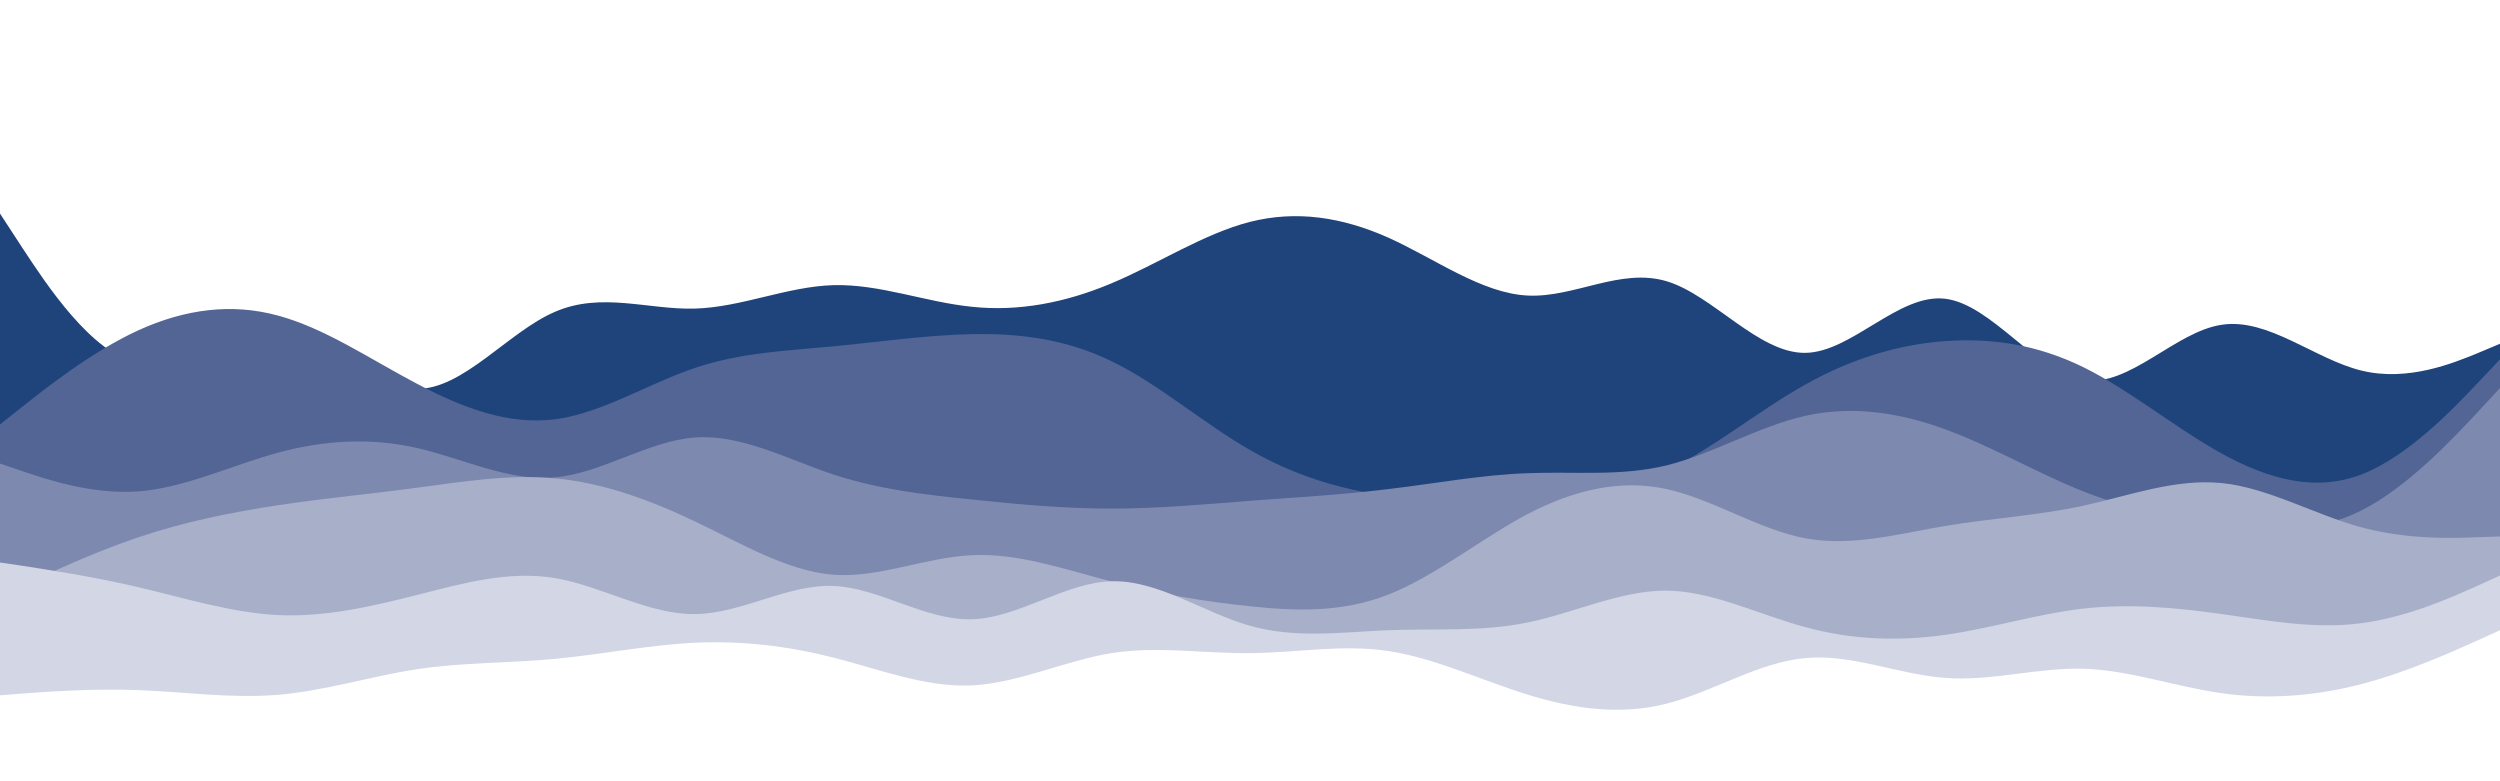 <svg id="visual" viewBox="0 0 960 300" width="960" height="300" xmlns="http://www.w3.org/2000/svg" xmlns:xlink="http://www.w3.org/1999/xlink" version="1.1"><rect x="0" y="0" width="960" height="300" fill="#ffffff"></rect><path d="M0 82L8.8 95.5C17.7 109 35.3 136 53.2 139.5C71 143 89 123 106.8 124.5C124.7 126 142.3 149 160 149.3C177.7 149.7 195.3 127.3 213.2 119.7C231 112 249 119 266.8 118.5C284.7 118 302.3 110 320 109.5C337.7 109 355.3 116 373.2 117.8C391 119.7 409 116.3 426.8 108.8C444.7 101.3 462.3 89.7 480 85.2C497.7 80.7 515.3 83.3 533.2 91.3C551 99.3 569 112.7 586.8 113.5C604.7 114.3 622.3 102.7 640 108C657.7 113.3 675.3 135.7 693.2 135.5C711 135.3 729 112.7 746.8 114.7C764.7 116.7 782.3 143.3 800 146C817.7 148.7 835.3 127.3 853.2 124.7C871 122 889 138 906.8 142.3C924.7 146.7 942.3 139.3 951.2 135.7L960 132L960 301L951.2 301C942.3 301 924.7 301 906.8 301C889 301 871 301 853.2 301C835.3 301 817.7 301 800 301C782.3 301 764.7 301 746.8 301C729 301 711 301 693.2 301C675.3 301 657.7 301 640 301C622.3 301 604.7 301 586.8 301C569 301 551 301 533.2 301C515.3 301 497.7 301 480 301C462.3 301 444.7 301 426.8 301C409 301 391 301 373.2 301C355.3 301 337.7 301 320 301C302.3 301 284.7 301 266.8 301C249 301 231 301 213.2 301C195.3 301 177.7 301 160 301C142.3 301 124.7 301 106.8 301C89 301 71 301 53.2 301C35.3 301 17.7 301 8.8 301L0 301Z" fill="#1f447c"></path><path d="M0 163L8.8 156C17.7 149 35.3 135 53.2 126.8C71 118.7 89 116.3 106.8 121.2C124.7 126 142.3 138 160 147.3C177.7 156.7 195.3 163.3 213.2 161C231 158.7 249 147.3 266.8 141.3C284.7 135.3 302.3 134.7 320 133C337.7 131.3 355.3 128.7 373.2 128.3C391 128 409 130 426.8 138.7C444.7 147.3 462.3 162.7 480 172.8C497.7 183 515.3 188 533.2 190.5C551 193 569 193 586.8 192C604.7 191 622.3 189 640 180.7C657.7 172.3 675.3 157.7 693.2 147.7C711 137.7 729 132.3 746.8 131C764.7 129.7 782.3 132.3 800 141C817.7 149.7 835.3 164.3 853.2 174.2C871 184 889 189 906.8 182.2C924.7 175.3 942.3 156.7 951.2 147.3L960 138L960 301L951.2 301C942.3 301 924.7 301 906.8 301C889 301 871 301 853.2 301C835.3 301 817.7 301 800 301C782.3 301 764.7 301 746.8 301C729 301 711 301 693.2 301C675.3 301 657.7 301 640 301C622.3 301 604.7 301 586.8 301C569 301 551 301 533.2 301C515.3 301 497.7 301 480 301C462.3 301 444.7 301 426.8 301C409 301 391 301 373.2 301C355.3 301 337.7 301 320 301C302.3 301 284.7 301 266.8 301C249 301 231 301 213.2 301C195.3 301 177.7 301 160 301C142.3 301 124.7 301 106.8 301C89 301 71 301 53.2 301C35.3 301 17.7 301 8.8 301L0 301Z" fill="#526595"></path><path d="M0 178L8.8 181C17.7 184 35.3 190 53.2 188.7C71 187.3 89 178.7 106.8 173.8C124.7 169 142.3 168 160 172C177.7 176 195.3 185 213.2 183.3C231 181.7 249 169.3 266.8 168C284.7 166.7 302.3 176.3 320 182.2C337.7 188 355.3 190 373.2 191.8C391 193.7 409 195.3 426.8 195.3C444.7 195.3 462.3 193.7 480 192.3C497.7 191 515.3 190 533.2 187.8C551 185.7 569 182.3 586.8 181.7C604.7 181 622.3 183 640 178.7C657.7 174.3 675.3 163.7 693.2 159.7C711 155.7 729 158.3 746.8 164.8C764.7 171.3 782.3 181.7 800 188.7C817.7 195.7 835.3 199.3 853.2 201.7C871 204 889 205 906.8 196C924.7 187 942.3 168 951.2 158.5L960 149L960 301L951.2 301C942.3 301 924.7 301 906.8 301C889 301 871 301 853.2 301C835.3 301 817.7 301 800 301C782.3 301 764.7 301 746.8 301C729 301 711 301 693.2 301C675.3 301 657.7 301 640 301C622.3 301 604.7 301 586.8 301C569 301 551 301 533.2 301C515.3 301 497.7 301 480 301C462.3 301 444.7 301 426.8 301C409 301 391 301 373.2 301C355.3 301 337.7 301 320 301C302.3 301 284.7 301 266.8 301C249 301 231 301 213.2 301C195.3 301 177.7 301 160 301C142.3 301 124.7 301 106.8 301C89 301 71 301 53.2 301C35.3 301 17.7 301 8.8 301L0 301Z" fill="#7e89af"></path><path d="M0 229L8.8 224.8C17.7 220.7 35.3 212.3 53.2 206.3C71 200.3 89 196.7 106.8 194C124.7 191.3 142.3 189.7 160 187.3C177.7 185 195.3 182 213.2 183.7C231 185.3 249 191.7 266.8 200.2C284.7 208.7 302.3 219.3 320 220.7C337.7 222 355.3 214 373.2 213.2C391 212.3 409 218.7 426.8 223.3C444.7 228 462.3 231 480 232.8C497.7 234.7 515.3 235.3 533.2 228.3C551 221.3 569 206.7 586.8 197.3C604.7 188 622.3 184 640 187.8C657.7 191.7 675.3 203.3 693.2 206.7C711 210 729 205 746.8 202C764.7 199 782.3 198 800 194.2C817.7 190.3 835.3 183.7 853.2 185.5C871 187.3 889 197.7 906.8 202.5C924.7 207.3 942.3 206.7 951.2 206.3L960 206L960 301L951.2 301C942.3 301 924.7 301 906.8 301C889 301 871 301 853.2 301C835.3 301 817.7 301 800 301C782.3 301 764.7 301 746.8 301C729 301 711 301 693.2 301C675.3 301 657.7 301 640 301C622.3 301 604.7 301 586.8 301C569 301 551 301 533.2 301C515.3 301 497.7 301 480 301C462.3 301 444.7 301 426.8 301C409 301 391 301 373.2 301C355.3 301 337.7 301 320 301C302.3 301 284.7 301 266.8 301C249 301 231 301 213.2 301C195.3 301 177.7 301 160 301C142.3 301 124.7 301 106.8 301C89 301 71 301 53.2 301C35.3 301 17.7 301 8.8 301L0 301Z" fill="#a8afc9"></path><path d="M0 216L8.8 217.3C17.7 218.7 35.3 221.3 53.2 225.5C71 229.7 89 235.3 106.8 236.2C124.7 237 142.3 233 160 228.5C177.7 224 195.3 219 213.2 222C231 225 249 236 266.8 235.8C284.7 235.7 302.3 224.3 320 225C337.7 225.7 355.3 238.3 373.2 237.8C391 237.3 409 223.7 426.8 223.2C444.7 222.7 462.3 235.3 480 240.3C497.7 245.3 515.3 242.7 533.2 242C551 241.3 569 242.7 586.8 239C604.7 235.3 622.3 226.7 640 226.8C657.7 227 675.3 236 693.2 240.8C711 245.7 729 246.3 746.8 243.8C764.7 241.3 782.3 235.7 800 233.7C817.7 231.7 835.3 233.3 853.2 235.8C871 238.3 889 241.7 906.8 239.3C924.7 237 942.3 229 951.2 225L960 221L960 301L951.2 301C942.3 301 924.7 301 906.8 301C889 301 871 301 853.2 301C835.3 301 817.7 301 800 301C782.3 301 764.7 301 746.8 301C729 301 711 301 693.2 301C675.3 301 657.7 301 640 301C622.3 301 604.7 301 586.8 301C569 301 551 301 533.2 301C515.3 301 497.7 301 480 301C462.3 301 444.7 301 426.8 301C409 301 391 301 373.2 301C355.3 301 337.7 301 320 301C302.3 301 284.7 301 266.8 301C249 301 231 301 213.2 301C195.3 301 177.7 301 160 301C142.3 301 124.7 301 106.8 301C89 301 71 301 53.2 301C35.3 301 17.7 301 8.8 301L0 301Z" fill="#d3d6e4"></path><path d="M0 267L8.8 266.3C17.7 265.7 35.3 264.3 53.2 265C71 265.7 89 268.3 106.8 266.8C124.7 265.3 142.3 259.7 160 257C177.7 254.3 195.3 254.7 213.2 253C231 251.3 249 247.7 266.8 246.8C284.7 246 302.3 248 320 252.5C337.7 257 355.3 264 373.2 263.2C391 262.3 409 253.7 426.8 250.8C444.7 248 462.3 251 480 250.8C497.7 250.7 515.3 247.3 533.2 250C551 252.7 569 261.3 586.8 266.8C604.7 272.3 622.3 274.7 640 270.2C657.7 265.7 675.3 254.3 693.2 252.7C711 251 729 259 746.8 260.3C764.7 261.7 782.3 256.3 800 256.8C817.7 257.3 835.3 263.7 853.2 266.2C871 268.7 889 267.3 906.8 262.7C924.7 258 942.3 250 951.2 246L960 242L960 301L951.2 301C942.3 301 924.7 301 906.8 301C889 301 871 301 853.2 301C835.3 301 817.7 301 800 301C782.3 301 764.7 301 746.8 301C729 301 711 301 693.2 301C675.3 301 657.7 301 640 301C622.3 301 604.7 301 586.8 301C569 301 551 301 533.2 301C515.3 301 497.7 301 480 301C462.3 301 444.7 301 426.8 301C409 301 391 301 373.2 301C355.3 301 337.7 301 320 301C302.3 301 284.7 301 266.8 301C249 301 231 301 213.2 301C195.3 301 177.7 301 160 301C142.3 301 124.7 301 106.8 301C89 301 71 301 53.2 301C35.3 301 17.7 301 8.8 301L0 301Z" fill="#ffffff"></path></svg>